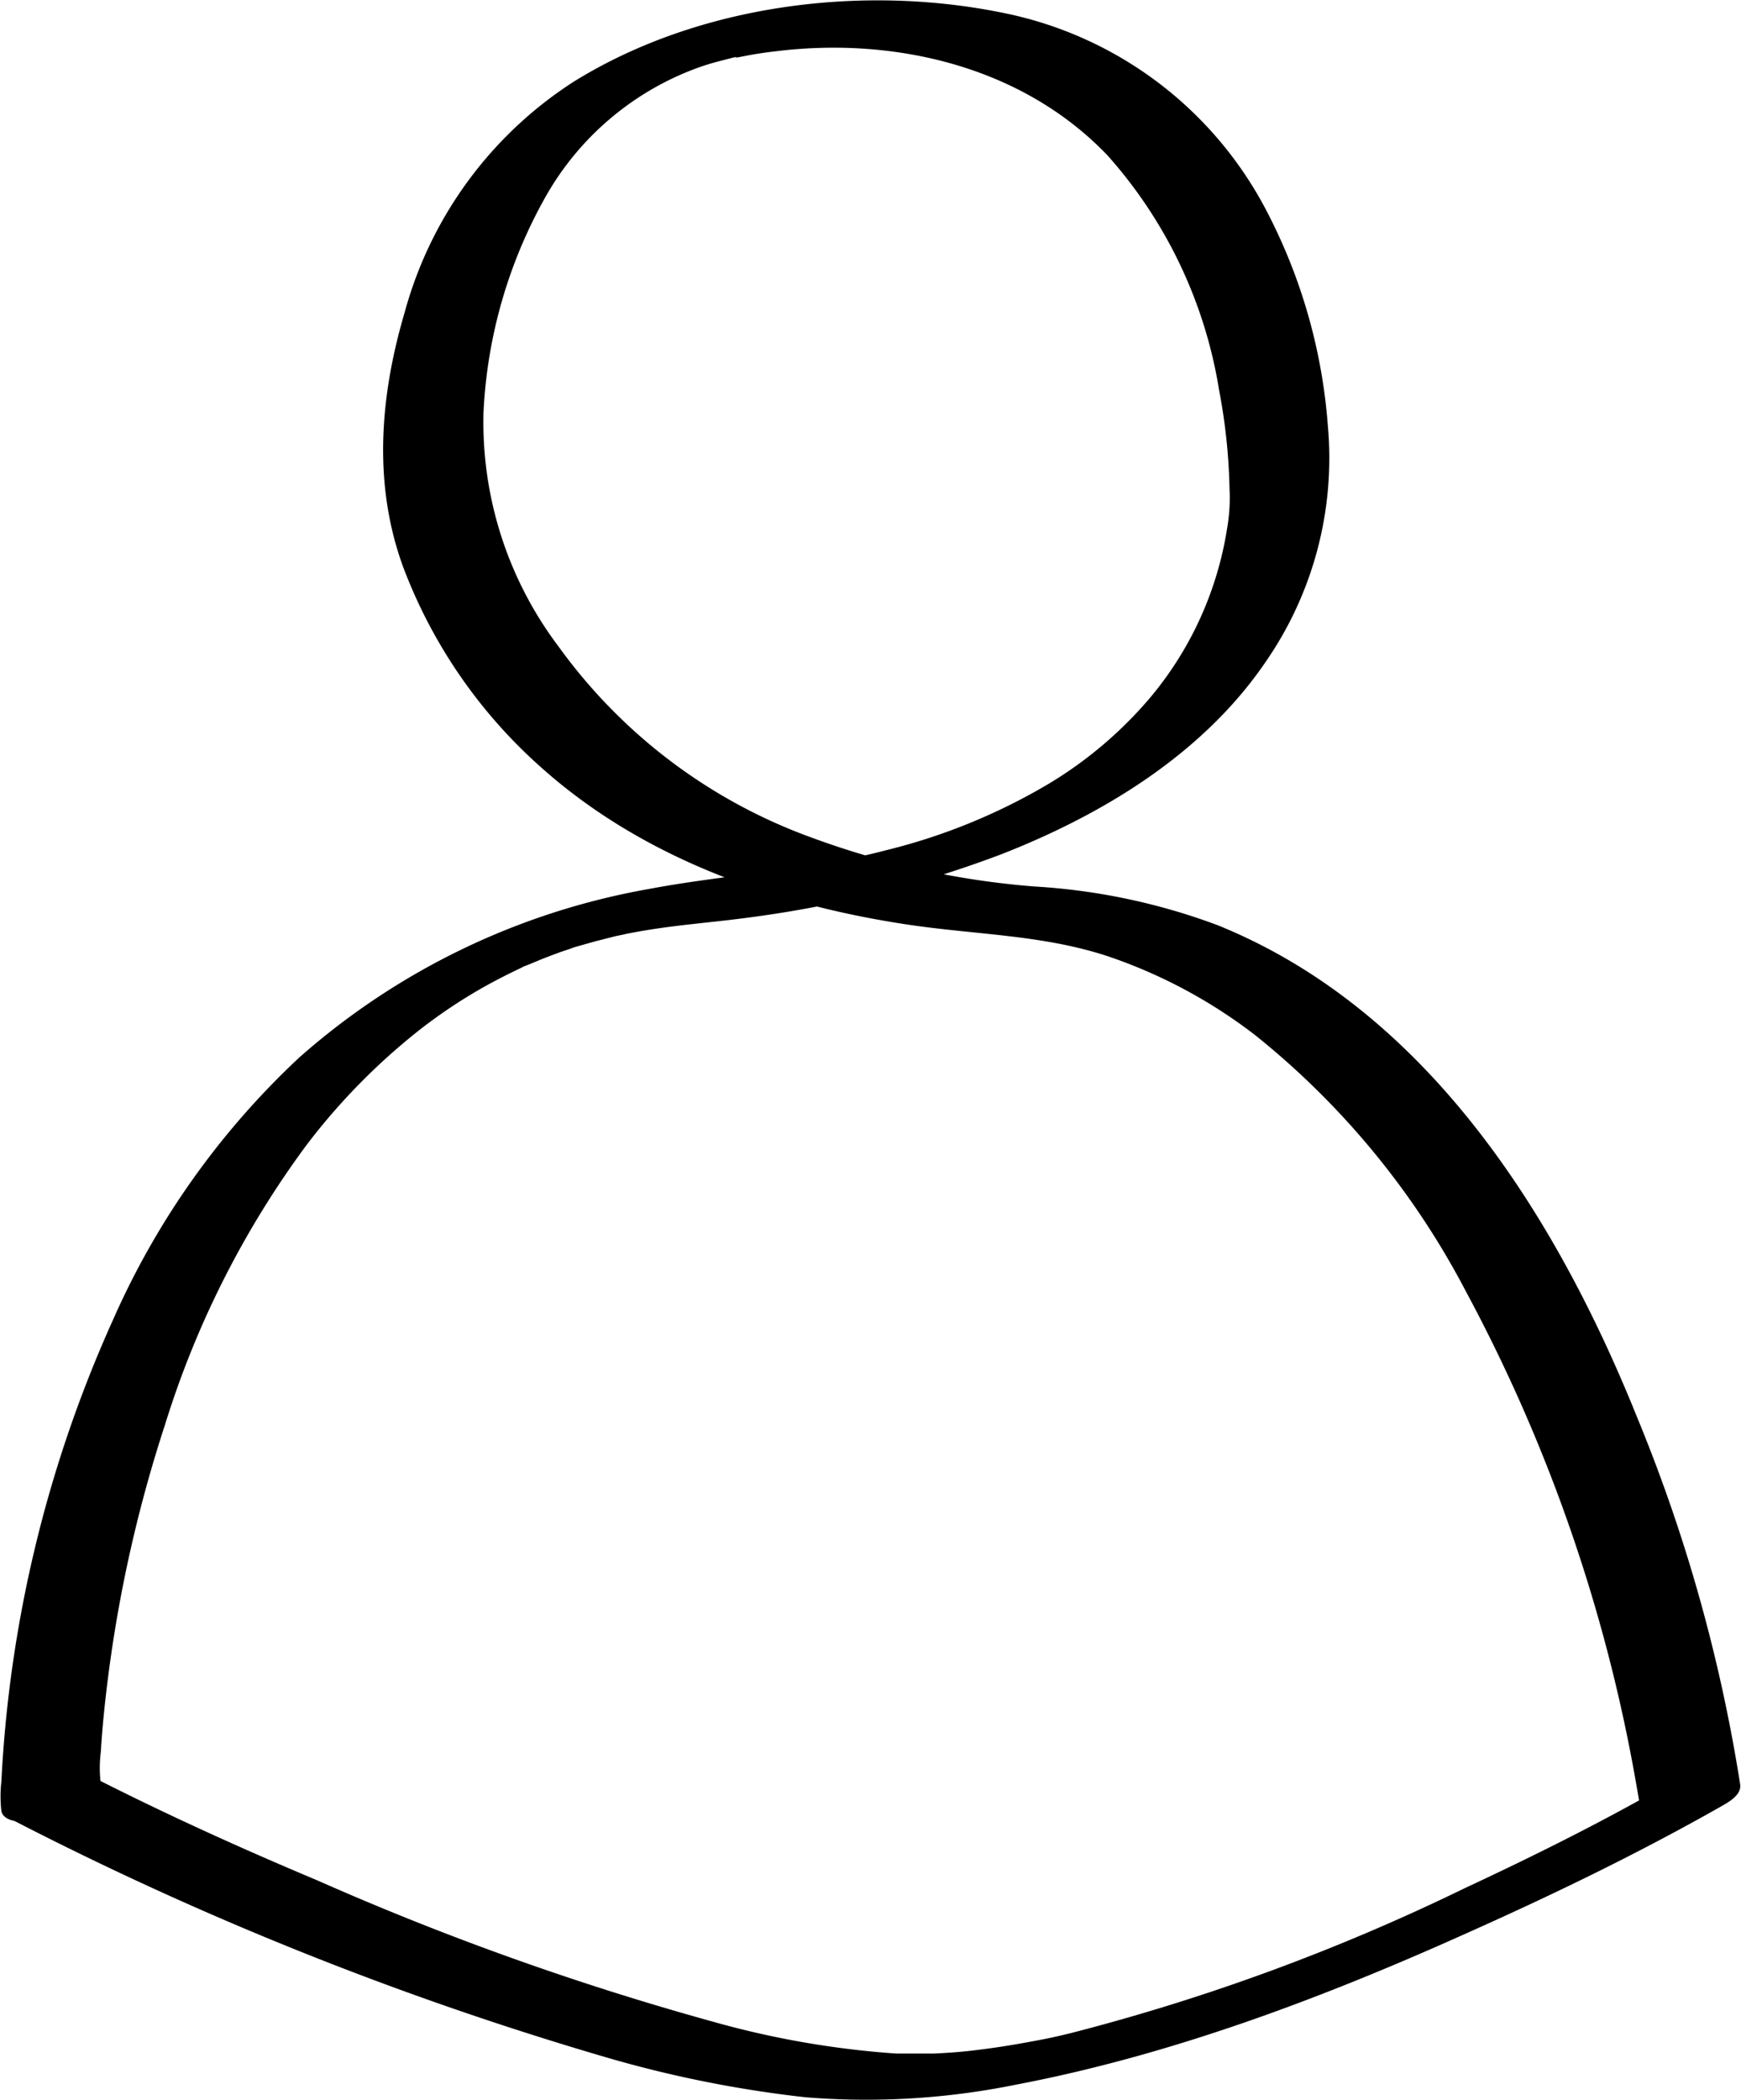 <svg xmlns="http://www.w3.org/2000/svg" viewBox="0 0 100.82 121.55"><title>Recurso 3</title><g id="Capa_2" data-name="Capa 2"><g id="Capa_3" data-name="Capa 3"><path d="M5.84,103.27a7.4,7.4,0,0,1,0-1.88c.08-1.38.23-2.85.44-4.48A79.21,79.21,0,0,1,9.55,82.48a54.13,54.13,0,0,1,8.16-16.15,36.93,36.93,0,0,1,6.6-6.73,29.76,29.76,0,0,1,3.83-2.54c.67-.37,1.36-.72,2.06-1.05a1.51,1.51,0,0,1,.29-.13l.49-.2c.49-.21,1-.4,1.49-.58l.51-.17c.84-.31-.59.16.27-.1l1.2-.34,1.22-.31s1-.2.34-.08l.85-.16c2.44-.44,4.39-.53,7-.9A64.89,64.89,0,0,0,58,49.44C63.9,47.13,69.68,43.62,73.3,38.3a20.71,20.71,0,0,0,3.6-13.59A32,32,0,0,0,73.29,12.1,22.09,22.09,0,0,0,58.72.88C50.34-1,40.54.17,33.19,4.75a23.07,23.07,0,0,0-9.75,13.31C22,22.93,21.59,28,23.34,32.8a29.3,29.3,0,0,0,8,11.62c5.85,5.23,13.47,7.92,21.12,9.08,4,.61,7.88.59,11.7,1.85a29.44,29.44,0,0,1,8.52,4.56A46.69,46.69,0,0,1,84.88,74.73a94.34,94.34,0,0,1,9.85,28.4c.1.56.2,1.13.29,1.69l1.18-1.33c-3.69,2.1-7.52,4-11.36,5.79A120.66,120.66,0,0,1,62,117.68c-1,.24-1.32.31-2.47.52s-2,.34-3,.46c-.61.08-1.51.16-2.46.2l-1.39,0c-.07,0-.47,0-.07,0l-.72,0A52.4,52.4,0,0,1,41.23,117a166,166,0,0,1-22.87-8.17C14,107,9.58,105,5.3,102.82c-1.11-.56-3.07.14-4.07.67-.76.4-1.78,1.2-.64,1.78A193.66,193.66,0,0,0,35,119.05a68,68,0,0,0,11.64,2.34,43.47,43.47,0,0,0,12.15-.72c9-1.71,17.74-5,26.13-8.77,5-2.23,9.92-4.61,14.67-7.3.45-.26,1.28-.68,1.18-1.33a93.89,93.89,0,0,0-6-21.32c-4.69-11.63-12.16-23.51-24.26-28.4A36.34,36.34,0,0,0,59.9,51.31,48.16,48.16,0,0,1,47,48.48,31.13,31.13,0,0,1,32.33,37.4,21.54,21.54,0,0,1,28,23.86a28.14,28.14,0,0,1,3.57-12.43,16.68,16.68,0,0,1,8.93-7.54c.14-.05.71-.24.13-.05l.52-.16c.45-.13.9-.24,1.36-.36.89-.22-.33.06.22,0l.73-.14c.51-.09,1-.16,1.53-.22C51.76,2.14,59.17,3.8,64.14,9a26.78,26.78,0,0,1,6.46,13.6,33.66,33.66,0,0,1,.6,5.66,10.25,10.25,0,0,1-.14,2.33,20.05,20.05,0,0,1-4.38,9.7,23.63,23.63,0,0,1-5.94,5.07,34.65,34.65,0,0,1-9.5,3.87c-4.36,1.15-9.09,1.36-13.69,2.23a41.42,41.42,0,0,0-20.21,9.74A46.27,46.27,0,0,0,6.55,76.38,73.9,73.9,0,0,0,.08,103.11a7.53,7.53,0,0,0,0,1.71C.35,106.32,6.18,104.93,5.84,103.27Z"/></g></g></svg>